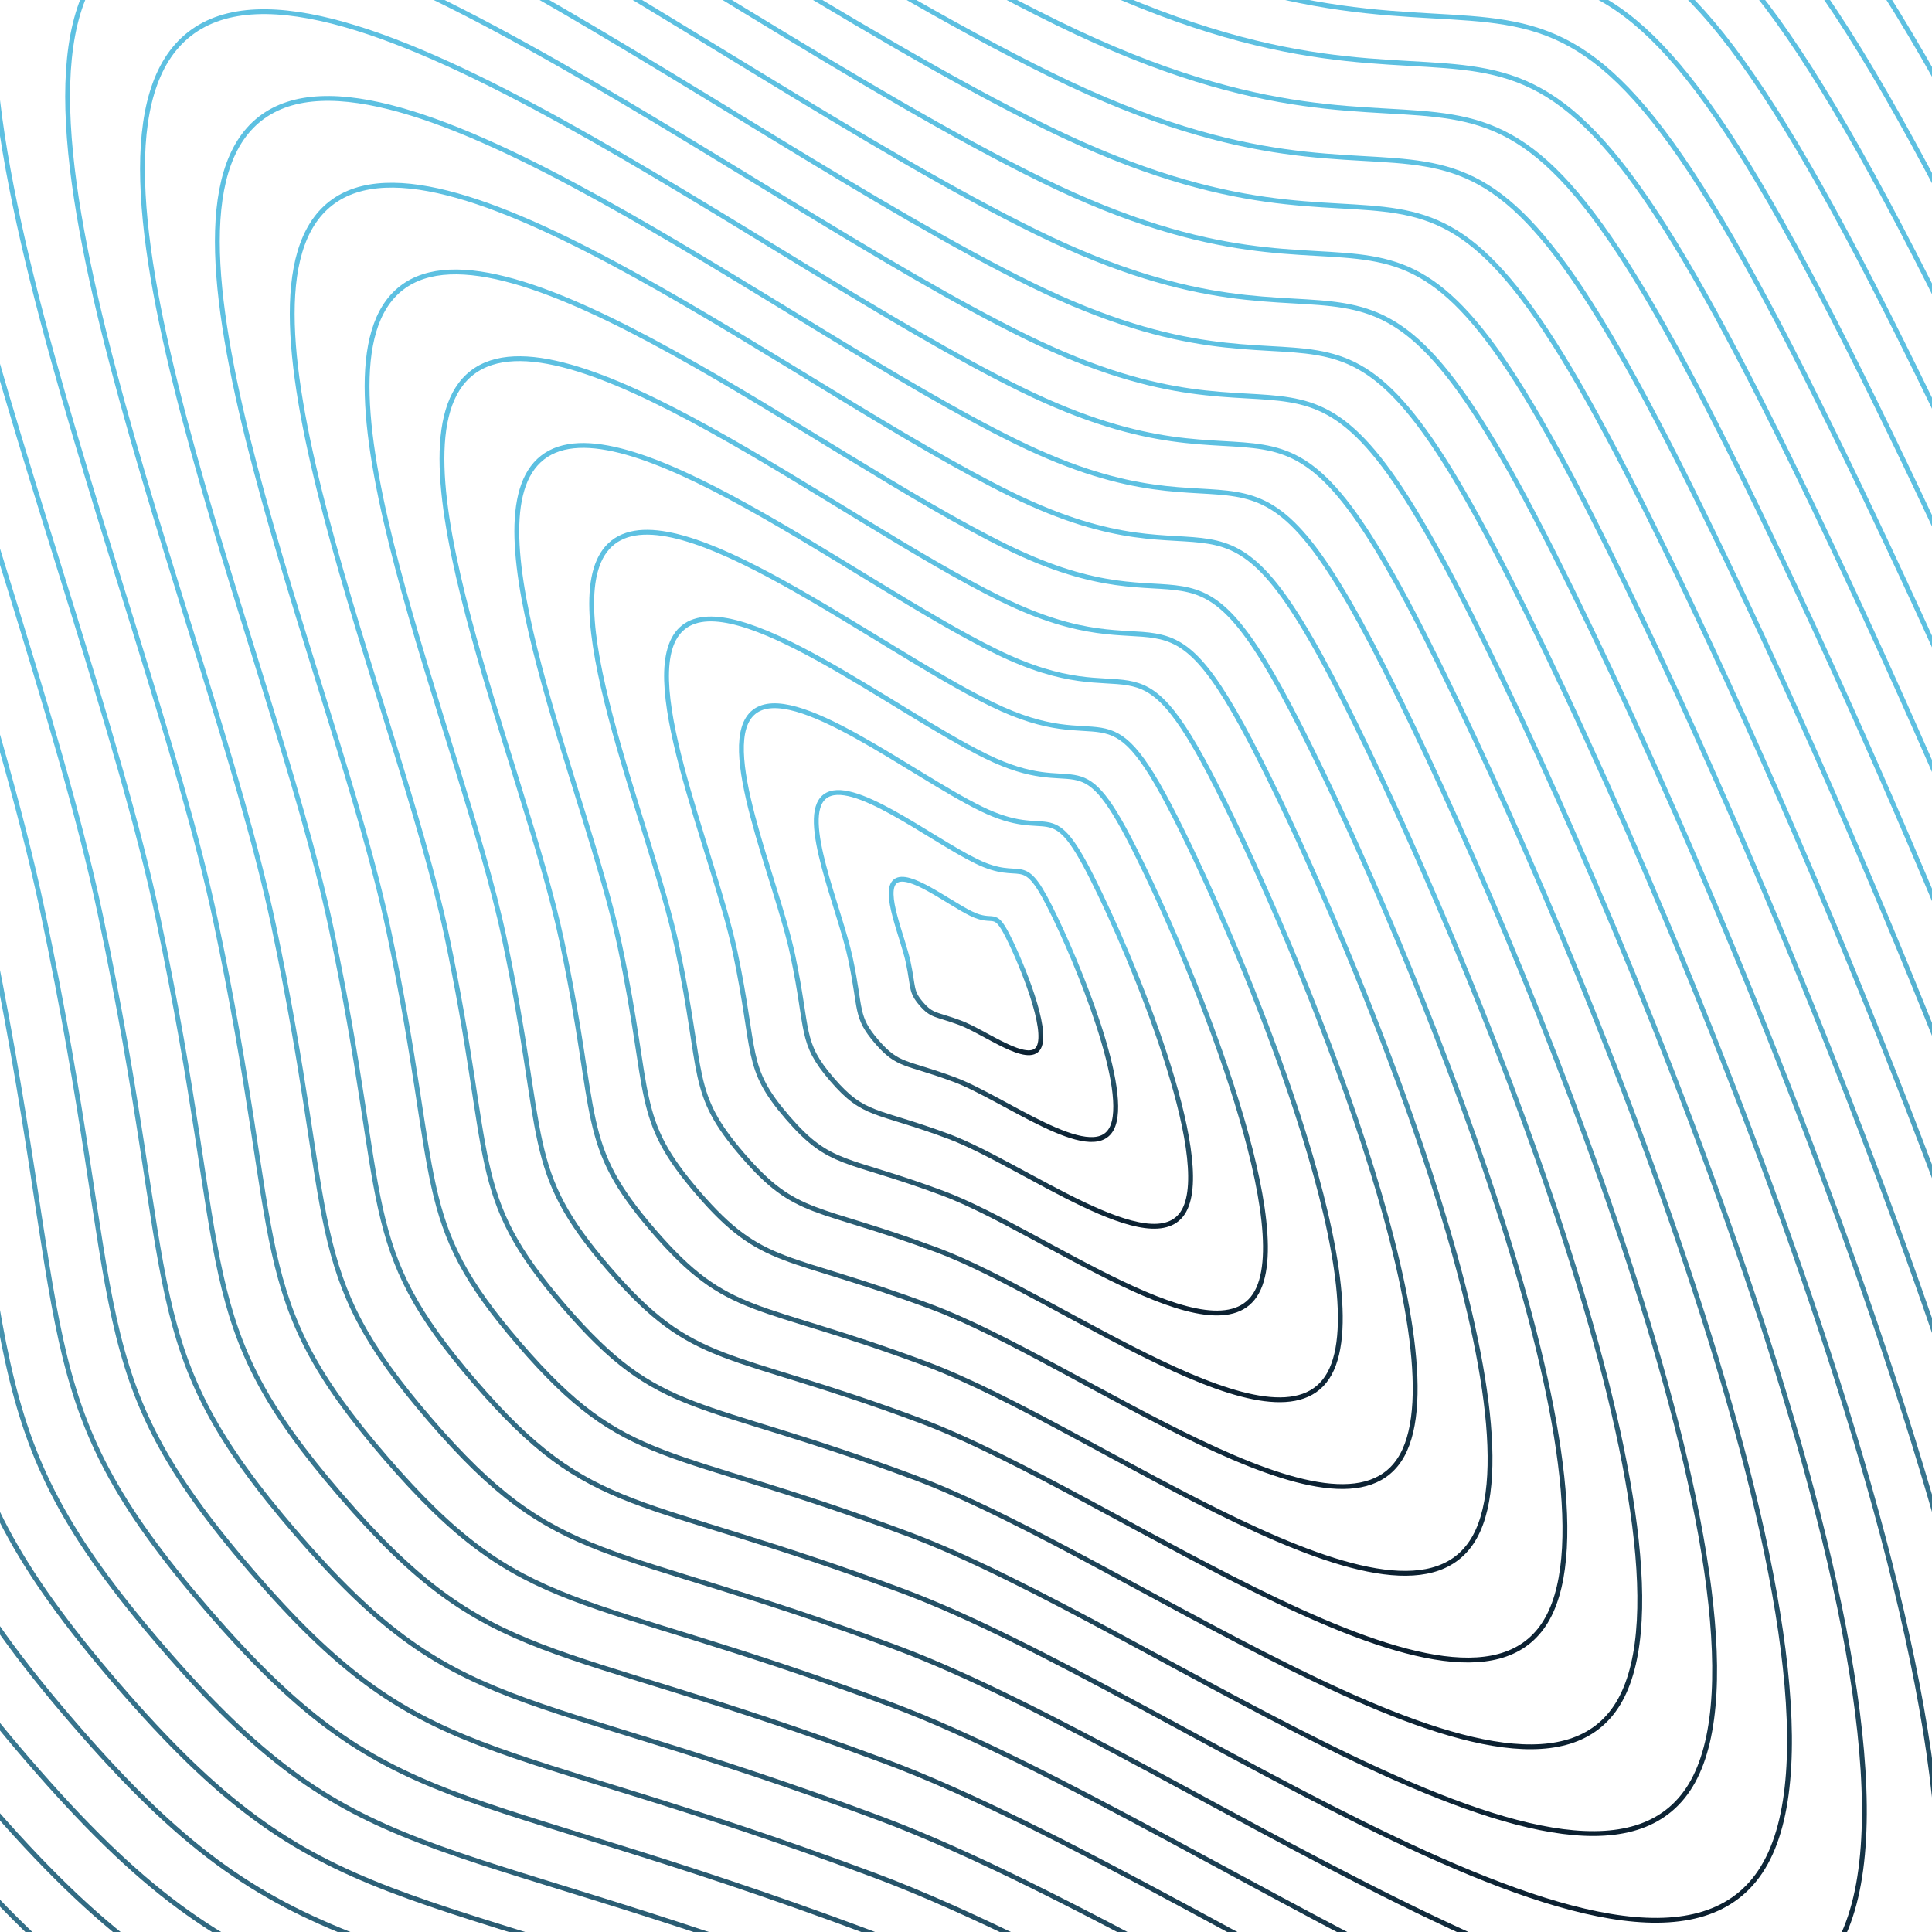 <svg xmlns="http://www.w3.org/2000/svg" version="1.1" xmlns:xlink="http://www.w3.org/1999/xlink" xmlns:svgjs="http://svgjs.dev/svgjs" viewBox="0 0 800 800" opacity="1"><defs><linearGradient x1="50%" y1="0%" x2="50%" y2="100%" id="uundulate-grad"><stop stop-color="#5dc0e1" stop-opacity="1" offset="45%"></stop><stop stop-color="#000a18" stop-opacity="1" offset="100%"></stop></linearGradient></defs><g stroke-width="2" stroke="url(#uundulate-grad)" fill="none"><path d="M920.516 31.83C1095.555 378.434 1426.454 1189.117 1303.087 1412.856C1179.719 1636.596 632.105 1218.947 328.352 1105.779C24.598 992.61 -20.468 1025.689 -154.93 869.649C-289.393 713.609 -250.019 673.925 -317.07 356.785C-384.12 39.645 -639.266 -526.032 -476.773 -652.621C-314.28 -779.21 171.795 -393.437 462.897 -250.843C753.999 -108.249 745.476 -314.774 920.516 31.83C1095.555 378.434 1426.454 1189.117 1303.087 1412.856 "></path><path d="M903.165 44.103C1072.37 379.153 1392.239 1162.813 1272.984 1379.095C1153.729 1595.376 624.368 1191.649 330.74 1082.253C37.111 972.857 -6.452 1004.833 -136.433 853.994C-266.413 703.155 -228.352 664.794 -293.167 358.226C-357.983 51.657 -604.624 -495.164 -447.547 -617.533C-290.47 -739.903 179.402 -366.989 460.801 -229.148C742.199 -91.307 733.96 -290.948 903.165 44.103C1072.37 379.153 1392.239 1162.813 1272.984 1379.095 "></path><path d="M885.815 56.375C1049.185 379.872 1358.024 1136.51 1242.881 1345.333C1127.738 1554.156 616.632 1164.35 333.128 1058.727C49.625 953.103 7.564 983.977 -117.935 838.339C-243.434 692.702 -206.685 655.663 -269.265 359.666C-331.846 63.669 -569.982 -464.296 -418.321 -582.446C-266.661 -700.596 187.009 -340.541 458.704 -207.453C730.399 -74.366 722.444 -267.122 885.815 56.375C1049.185 379.872 1358.024 1136.51 1242.881 1345.333 "></path><path d="M868.464 68.647C1026 380.591 1323.809 1110.206 1212.778 1311.571C1101.747 1512.936 608.895 1137.052 335.517 1035.201C62.138 933.349 21.579 963.12 -99.437 822.684C-220.454 682.248 -185.017 646.532 -245.363 361.107C-305.708 75.681 -535.339 -433.429 -389.096 -547.359C-242.852 -661.289 194.616 -314.093 456.607 -185.759C718.599 -57.424 710.928 -243.296 868.464 68.647C1026 380.591 1323.809 1110.206 1212.778 1311.571 "></path><path d="M851.114 80.92C1002.814 381.31 1289.594 1083.902 1182.675 1277.809C1075.757 1471.716 601.158 1109.754 337.905 1011.675C74.652 913.596 35.595 942.264 -80.94 807.029C-197.474 671.794 -163.35 637.401 -221.46 362.547C-279.571 87.693 -500.697 -402.561 -359.87 -512.271C-219.042 -621.982 202.223 -287.645 454.511 -164.064C706.799 -40.482 699.413 -219.471 851.114 80.92C1002.814 381.31 1289.594 1083.902 1182.675 1277.809 "></path><path d="M833.763 93.192C979.629 382.029 1255.379 1057.598 1152.572 1244.047C1049.766 1430.496 593.421 1082.456 340.293 988.149C87.165 893.842 49.61 921.408 -62.442 791.374C-174.494 661.341 -141.683 628.271 -197.558 363.988C-253.434 99.705 -466.055 -371.693 -330.644 -477.184C-195.233 -582.675 209.83 -261.197 452.414 -142.369C694.999 -23.541 687.897 -195.645 833.763 93.192C979.629 382.029 1255.379 1057.598 1152.572 1244.047 "></path><path d="M816.412 105.464C956.444 382.747 1221.163 1031.294 1122.469 1210.285C1023.775 1389.277 585.684 1055.157 342.681 964.623C99.679 874.088 63.626 900.552 -43.944 775.719C-151.515 650.887 -120.015 619.14 -173.656 365.428C-227.296 111.716 -431.413 -340.825 -301.418 -442.097C-171.424 -543.368 217.436 -234.749 450.318 -120.674C683.199 -6.599 676.381 -171.819 816.412 105.464C956.444 382.747 1221.163 1031.294 1122.469 1210.285 "></path><path d="M799.062 117.737C933.259 383.466 1186.948 1004.99 1092.367 1176.523C997.785 1348.057 577.947 1027.859 345.07 941.097C112.192 854.335 77.642 879.695 -25.447 760.064C-128.535 640.433 -98.348 610.009 -149.753 366.869C-201.159 123.728 -396.771 -309.958 -272.193 -407.009C-147.614 -504.061 225.043 -208.302 448.221 -98.98C671.399 10.343 664.865 -147.993 799.062 117.737C933.259 383.466 1186.948 1004.99 1092.367 1176.523 "></path><path d="M781.711 130.009C910.074 384.185 1152.733 978.686 1062.264 1142.762C971.794 1306.837 570.211 1000.561 347.458 917.571C124.705 834.581 91.657 858.839 -6.949 744.409C-105.555 629.98 -76.681 600.878 -125.851 368.309C-175.022 135.74 -362.128 -279.09 -242.967 -371.922C-123.805 -464.754 232.65 -181.854 446.125 -77.285C659.599 27.284 653.349 -124.167 781.711 130.009C910.074 384.185 1152.733 978.686 1062.264 1142.762 "></path><path d="M764.361 142.281C886.889 384.904 1118.518 952.382 1032.161 1109C945.804 1265.617 562.474 973.263 349.846 894.045C137.219 814.827 105.673 837.983 11.549 728.754C-82.575 619.526 -55.013 591.747 -101.949 369.75C-148.884 147.752 -327.486 -248.222 -213.741 -336.835C-99.996 -425.447 240.257 -155.406 444.028 -55.59C647.799 44.226 641.833 -100.342 764.361 142.281C886.889 384.904 1118.518 952.382 1032.161 1109 "></path><path d="M747.01 154.554C863.703 385.623 1084.303 926.078 1002.058 1075.238C919.813 1224.397 554.737 945.965 352.234 870.519C149.732 795.074 119.688 817.126 30.046 713.099C-59.595 609.073 -33.346 582.617 -78.047 371.19C-122.747 159.764 -292.844 -217.354 -184.515 -301.747C-76.187 -386.14 247.864 -128.958 441.931 -33.895C635.999 61.168 630.317 -76.516 747.01 154.554C863.703 385.623 1084.303 926.078 1002.058 1075.238 "></path><path d="M729.66 166.826C840.518 386.342 1050.088 899.774 971.955 1041.476C893.822 1183.177 547 918.666 354.623 846.993C162.246 775.32 133.704 796.27 48.544 697.444C-36.616 598.619 -11.679 573.486 -54.144 372.631C-96.609 171.776 -258.202 -186.487 -155.289 -266.66C-52.377 -346.833 255.47 -102.51 439.835 -12.2C624.199 78.109 618.802 -52.69 729.66 166.826C840.518 386.342 1050.088 899.774 971.955 1041.476 "></path><path d="M712.309 179.098C817.333 387.061 1015.873 873.47 941.852 1007.714C867.832 1141.957 539.263 891.368 357.011 823.467C174.759 755.566 147.719 775.414 67.042 681.789C-13.636 588.165 9.988 564.355 -30.242 374.071C-70.472 183.787 -223.56 -155.619 -126.064 -231.572C-28.568 -307.526 263.077 -76.062 437.738 9.494C612.399 95.051 607.286 -28.864 712.309 179.098C817.333 387.061 1015.873 873.47 941.852 1007.714 "></path><path d="M694.959 191.37C794.148 387.779 981.657 847.166 911.749 973.952C841.841 1100.738 531.526 864.07 359.399 799.941C187.272 735.813 161.735 754.557 85.539 666.134C9.344 577.712 31.656 555.224 -6.34 375.512C-44.335 195.799 -188.917 -124.751 -96.838 -196.485C-4.759 -268.219 270.684 -49.614 435.642 31.189C600.599 111.992 595.77 -5.038 694.959 191.37C794.148 387.779 981.657 847.166 911.749 973.952 "></path><path d="M677.608 203.643C770.963 388.498 947.442 820.863 881.646 940.19C815.85 1059.518 523.79 836.772 361.788 776.415C199.786 716.059 175.751 733.701 104.037 650.48C32.324 567.258 53.323 546.093 17.563 376.952C-18.197 207.811 -154.275 -93.884 -67.612 -161.398C19.051 -228.912 278.291 -23.166 433.545 52.884C588.799 128.934 584.254 18.787 677.608 203.643C770.963 388.498 947.442 820.863 881.646 940.19 "></path><path d="M660.258 215.915C747.778 389.217 913.227 794.559 851.543 906.428C789.86 1018.298 516.053 809.473 364.176 752.889C212.299 696.305 189.766 712.845 122.535 634.825C55.303 556.804 74.99 536.962 41.465 378.393C7.94 219.823 -119.633 -63.016 -38.386 -126.31C42.86 -189.605 285.898 3.282 431.449 74.579C576.999 145.876 572.738 42.613 660.258 215.915C747.778 389.217 913.227 794.559 851.543 906.428 "></path><path d="M642.907 228.187C724.592 389.936 879.012 768.255 821.441 872.666C763.869 977.078 508.316 782.175 366.564 729.363C224.813 676.551 203.782 691.988 141.033 619.17C78.283 546.351 96.658 527.831 65.367 379.833C34.077 231.835 -84.991 -32.148 -9.161 -91.223C66.669 -150.298 293.505 29.729 429.352 96.273C565.2 162.817 561.222 66.439 642.907 228.187C724.592 389.936 879.012 768.255 821.441 872.666 "></path><path d="M625.557 240.46C701.407 390.655 844.797 741.951 791.338 838.904C737.878 935.858 500.579 754.877 368.952 705.837C237.326 656.798 217.797 671.132 159.53 603.515C101.263 535.897 118.325 518.701 89.27 381.274C60.215 243.846 -50.349 -1.28 20.065 -56.136C90.479 -110.991 301.111 56.177 427.255 117.968C553.4 179.759 549.706 90.265 625.557 240.46C701.407 390.655 844.797 741.951 791.338 838.904 "></path><path d="M608.206 252.732C678.222 391.374 810.582 715.647 761.235 805.143C711.888 894.638 492.842 727.579 371.341 682.311C249.839 637.044 231.813 650.276 178.028 587.86C124.243 525.444 139.992 509.57 113.172 382.714C86.352 255.858 -15.706 29.587 49.291 -21.048C114.288 -71.684 308.718 82.625 425.159 139.663C541.6 196.7 538.19 114.09 608.206 252.732C678.222 391.374 810.582 715.647 761.235 805.143 "></path><path d="M590.856 265.004C655.037 392.093 776.367 689.343 731.132 771.381C685.897 853.418 485.105 700.28 373.729 658.785C262.353 617.29 245.829 629.419 196.526 572.205C147.223 514.99 161.66 500.439 137.074 384.155C112.489 267.87 18.936 60.455 78.517 14.039C138.097 -32.377 316.325 109.073 423.062 161.358C529.8 213.642 526.675 137.916 590.856 265.004C655.037 392.093 776.367 689.343 731.132 771.381 "></path><path d="M573.505 277.277C631.852 392.811 742.151 663.039 701.029 737.619C659.906 812.199 477.368 672.982 376.117 635.26C274.866 597.537 259.844 608.563 215.023 556.55C170.202 504.536 183.327 491.308 160.977 385.595C138.627 279.882 53.578 91.323 107.742 49.126C161.907 6.93 323.932 135.521 420.966 183.052C518 230.584 515.159 161.742 573.505 277.277C631.852 392.811 742.151 663.039 701.029 737.619 "></path><path d="M556.155 289.549C608.666 393.53 707.936 636.735 670.926 703.857C633.916 770.979 469.632 645.684 378.505 611.734C287.379 577.783 273.86 587.707 233.521 540.895C193.182 494.083 204.994 482.177 184.879 387.036C164.764 291.894 88.22 122.191 136.968 84.214C185.716 46.237 331.539 161.969 418.869 204.747C506.2 247.525 503.643 185.568 556.155 289.549C608.666 393.53 707.936 636.735 670.926 703.857 "></path><path d="M538.804 301.821C585.481 394.249 673.721 610.431 640.823 670.095C607.925 729.759 461.895 618.386 380.894 588.208C299.893 558.029 287.875 566.851 252.019 525.24C216.162 483.629 226.662 473.047 208.781 388.476C190.901 303.905 122.862 153.058 166.194 119.301C209.525 85.544 339.145 188.417 416.773 226.442C494.4 264.467 492.127 209.394 538.804 301.821C585.481 394.249 673.721 610.431 640.823 670.095 "></path><path d="M521.454 314.094C562.296 394.968 639.506 584.127 610.72 636.333C581.935 688.539 454.158 591.088 383.282 564.682C312.406 538.276 301.891 545.994 270.516 509.585C239.142 473.175 248.329 463.916 232.684 389.917C217.039 315.917 157.505 183.926 195.42 154.388C233.335 124.851 346.752 214.865 414.676 248.137C482.6 281.409 480.611 233.219 521.454 314.094C562.296 394.968 639.506 584.127 610.72 636.333 "></path><path d="M504.103 326.366C539.111 395.687 605.291 557.823 580.617 602.571C555.944 647.319 446.421 563.789 385.67 541.156C324.92 518.522 315.907 525.138 289.014 493.93C262.121 462.722 269.996 454.785 256.586 391.357C243.176 327.929 192.147 214.794 224.645 189.476C257.144 164.158 354.359 241.313 412.579 269.831C470.8 298.35 469.095 257.045 504.103 326.366C539.111 395.687 605.291 557.823 580.617 602.571 "></path><path d="M486.753 338.638C515.926 396.406 571.076 531.52 550.514 568.809C529.953 606.099 438.684 536.491 388.059 517.63C337.433 498.768 329.922 504.282 307.512 478.275C285.101 452.268 291.663 445.654 280.488 392.798C269.313 339.941 226.789 245.661 253.871 224.563C280.953 203.465 361.966 267.761 410.483 291.526C459 315.292 457.579 280.871 486.753 338.638C515.926 396.406 571.076 531.52 550.514 568.809 "></path><path d="M469.402 350.911C492.741 397.125 536.861 505.216 520.412 535.048C503.963 564.879 430.947 509.193 390.447 494.104C349.946 479.015 343.938 483.425 326.009 462.62C308.081 441.815 313.331 436.523 304.391 394.238C295.451 351.953 261.431 276.529 283.097 259.651C304.763 242.772 369.573 294.208 408.386 313.221C447.2 332.233 446.063 304.697 469.402 350.911C492.741 397.125 536.861 505.216 520.412 535.048 "></path><path d="M452.052 363.183C469.555 397.843 502.645 478.912 490.309 501.286C477.972 523.66 423.211 481.895 392.835 470.578C362.46 459.261 357.953 462.569 344.507 446.965C331.061 431.361 334.998 427.392 328.293 395.679C321.588 363.965 296.073 307.397 312.323 294.738C328.572 282.079 377.18 320.656 406.29 334.916C435.4 349.175 434.548 328.523 452.052 363.183C469.555 397.843 502.645 478.912 490.309 501.286 "></path><path d="M434.701 375.455C446.37 398.562 468.43 452.608 460.206 467.524C451.981 482.44 415.474 454.596 395.223 447.052C374.973 439.507 371.969 441.713 363.005 431.31C354.04 420.907 356.665 418.262 352.195 397.119C347.725 375.976 330.716 338.265 341.548 329.825C352.381 321.386 384.786 347.104 404.193 356.61C423.6 366.117 423.032 352.348 434.701 375.455C446.37 398.562 468.43 452.608 460.206 467.524 "></path><path d="M417.351 387.728C423.185 399.281 434.215 426.304 430.103 433.762C425.991 441.22 407.737 427.298 397.612 423.526C387.487 419.754 385.984 420.856 381.502 415.655C377.02 410.454 378.333 409.131 376.098 398.559C373.863 387.988 365.358 369.132 370.774 364.913C376.191 360.693 392.393 373.552 402.097 378.305C411.8 383.058 411.516 376.174 417.351 387.728C423.185 399.281 434.215 426.304 430.103 433.762 "></path></g></svg>